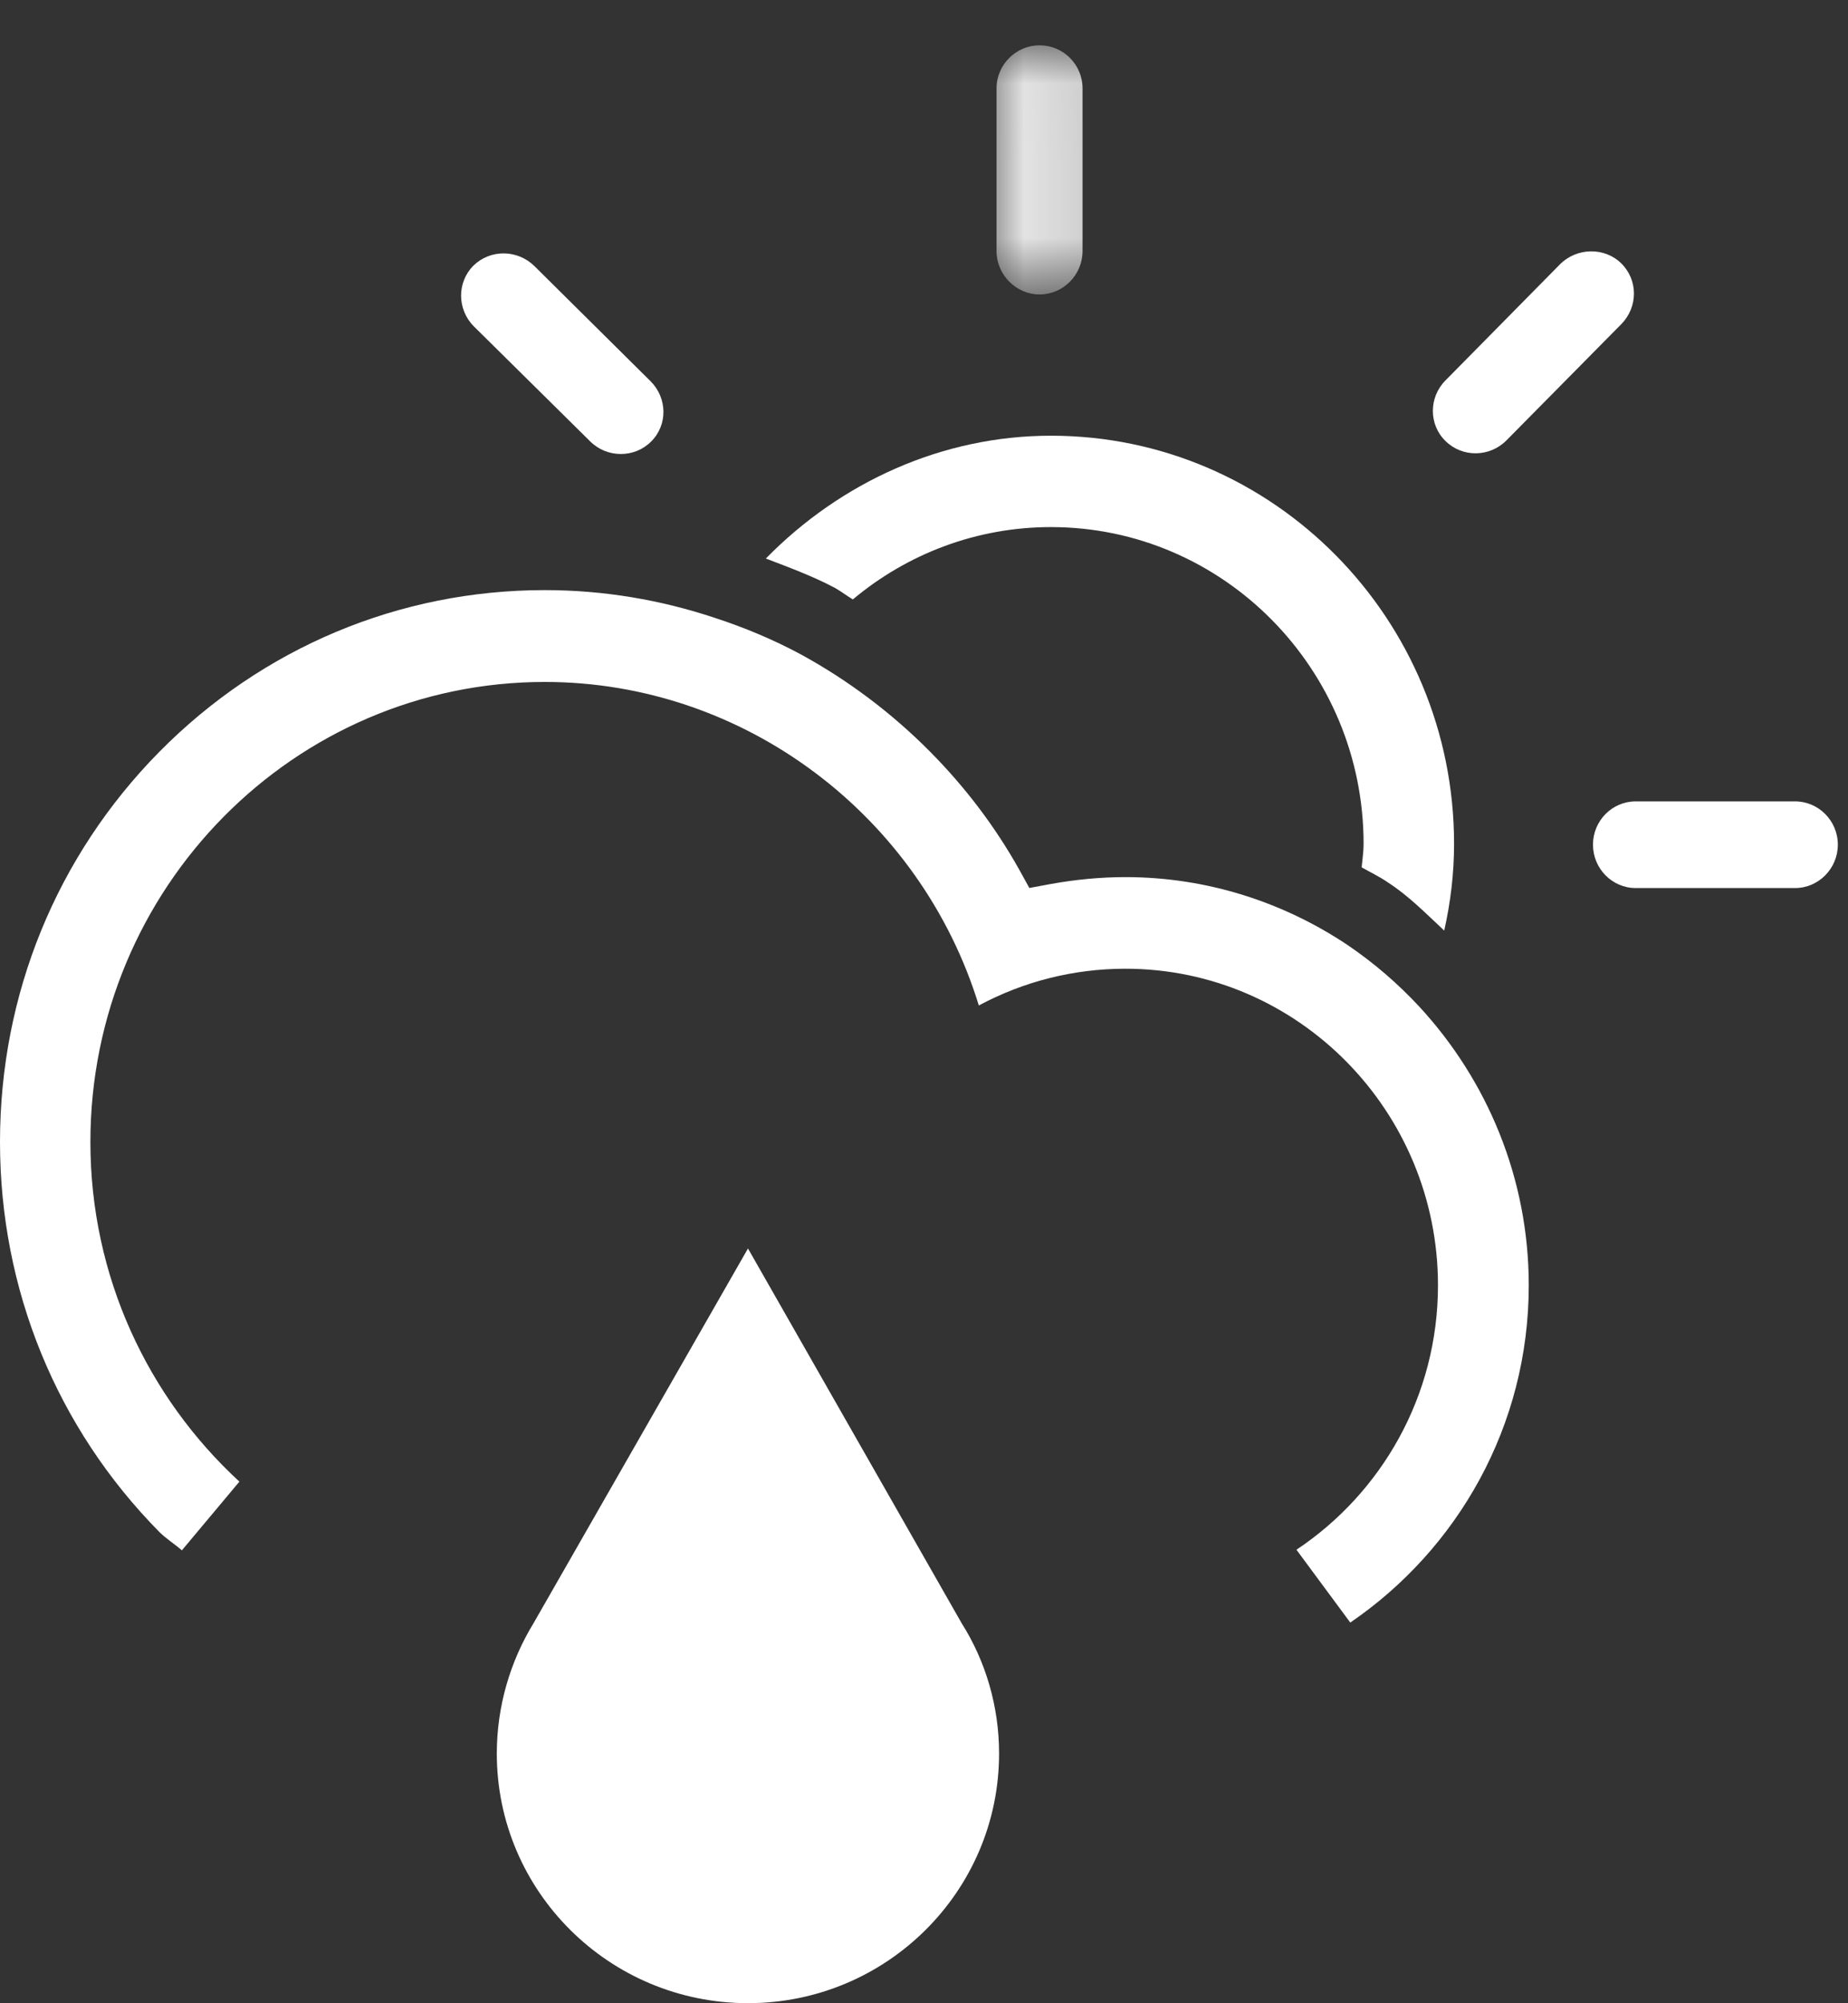 <?xml version="1.0" encoding="UTF-8"?>
<svg width="24px" height="26px" viewBox="0 0 24 26" version="1.1" xmlns="http://www.w3.org/2000/svg" xmlns:xlink="http://www.w3.org/1999/xlink">
    <rect x="0" y="0" width="24" height="26" fill="#333333" stroke="none"/>
    <!-- Generator: Sketch 47.1 (45422) - http://www.bohemiancoding.com/sketch -->
    <title>Page 1</title>
    <desc>Created with Sketch.</desc>
    <defs>
        <polygon id="path-1" points="0.142 0.002 1.742 0.002 1.742 3.235 0.142 3.235 0.142 0.002"></polygon>
    </defs>
    <g id="Page-1" stroke="none" stroke-width="1" fill="none" fill-rule="evenodd">
        <g id="Artboard" transform="translate(-428, -1444)">
            <g id="Page-1" transform="translate(428, 1444)">
                <path d="M23.312,10.401 L21.243,10.401 C20.937,10.401 20.688,10.652 20.688,10.963 C20.688,11.273 20.937,11.526 21.243,11.526 L23.312,11.526 C23.617,11.526 23.868,11.273 23.868,10.963 C23.868,10.652 23.617,10.401 23.312,10.401" id="Fill-1" fill="#FFFFFF"></path>
                <g id="Group-5" transform="translate(12.8, 0.587)">
                    <mask id="mask-2" fill="white">
                        <use xlink:href="#path-1"></use>
                    </mask>
                    <g id="Clip-4"></g>
                    <path d="M0.701,3.235 C1.008,3.235 1.259,2.98 1.259,2.672 L1.259,0.56 C1.259,0.25 1.008,0.001 0.701,0.001 C0.397,0.001 0.142,0.25 0.142,0.56 L0.142,2.672 C0.142,2.98 0.397,3.235 0.701,3.235" id="Fill-3" fill="#FFFFFF" mask="url(#mask-2)"></path>
                </g>
                <path d="M8.454,5.733 C8.675,5.515 8.667,5.166 8.449,4.948 L6.942,3.455 C6.721,3.236 6.366,3.233 6.147,3.449 C5.934,3.663 5.934,4.017 6.155,4.237 L7.662,5.726 C7.881,5.947 8.238,5.947 8.454,5.733" id="Fill-6" fill="#FFFFFF"></path>
                <path d="M18.774,5.725 C18.993,5.941 19.349,5.935 19.566,5.714 L21.056,4.207 C21.275,3.983 21.275,3.633 21.054,3.417 C20.838,3.206 20.478,3.211 20.259,3.431 L18.771,4.939 C18.553,5.159 18.555,5.515 18.774,5.725" id="Fill-8" fill="#FFFFFF"></path>
                <path d="M11.076,7.78 C11.788,7.184 12.689,6.841 13.649,6.841 C15.887,6.841 17.709,8.685 17.709,10.953 C17.709,11.056 17.693,11.153 17.684,11.257 C17.796,11.322 17.916,11.377 18.026,11.454 C18.292,11.625 18.517,11.855 18.756,12.078 C18.839,11.711 18.884,11.334 18.884,10.953 C18.884,8.031 16.537,5.655 13.649,5.655 C12.234,5.655 10.916,6.26 9.946,7.249 C10.255,7.367 10.575,7.486 10.85,7.634 C10.929,7.68 11.001,7.735 11.076,7.78" id="Fill-10" fill="#FFFFFF"></path>
                <path d="M18.437,13.07 C18.155,12.766 17.842,12.496 17.496,12.262 C16.669,11.711 15.678,11.384 14.616,11.384 C14.291,11.384 13.963,11.416 13.643,11.474 L13.368,11.525 L13.234,11.282 C12.922,10.726 12.534,10.215 12.08,9.757 C11.576,9.249 11.008,8.825 10.4,8.493 C10.043,8.301 9.669,8.145 9.286,8.02 C8.581,7.785 7.838,7.659 7.075,7.659 C5.187,7.659 3.408,8.404 2.07,9.757 C0.734,11.111 0,12.907 0,14.822 C0,16.733 0.734,18.531 2.07,19.884 C2.162,19.975 2.267,20.038 2.362,20.122 L3.109,19.23 C1.922,18.137 1.174,16.569 1.174,14.822 C1.174,11.53 3.818,8.851 7.075,8.851 C9.667,8.851 11.955,10.585 12.712,13.05 C13.296,12.737 13.946,12.573 14.616,12.573 C16.854,12.573 18.675,14.417 18.675,16.682 C18.675,18.119 17.941,19.379 16.837,20.114 L17.536,21.059 C18.93,20.108 19.854,18.507 19.854,16.682 C19.854,15.288 19.312,14.02 18.437,13.07" id="Fill-12" fill="#FFFFFF"></path>
                <path d="M12.488,21.066 L9.714,16.204 L6.93,21.066 C6.629,21.557 6.452,22.143 6.452,22.759 C6.452,24.547 7.912,25.999 9.714,25.999 C11.514,25.999 12.975,24.547 12.975,22.759 C12.975,22.143 12.799,21.557 12.488,21.066" id="Fill-14" fill="#FFFFFF"></path>
            </g>
        </g>
    </g>
</svg>